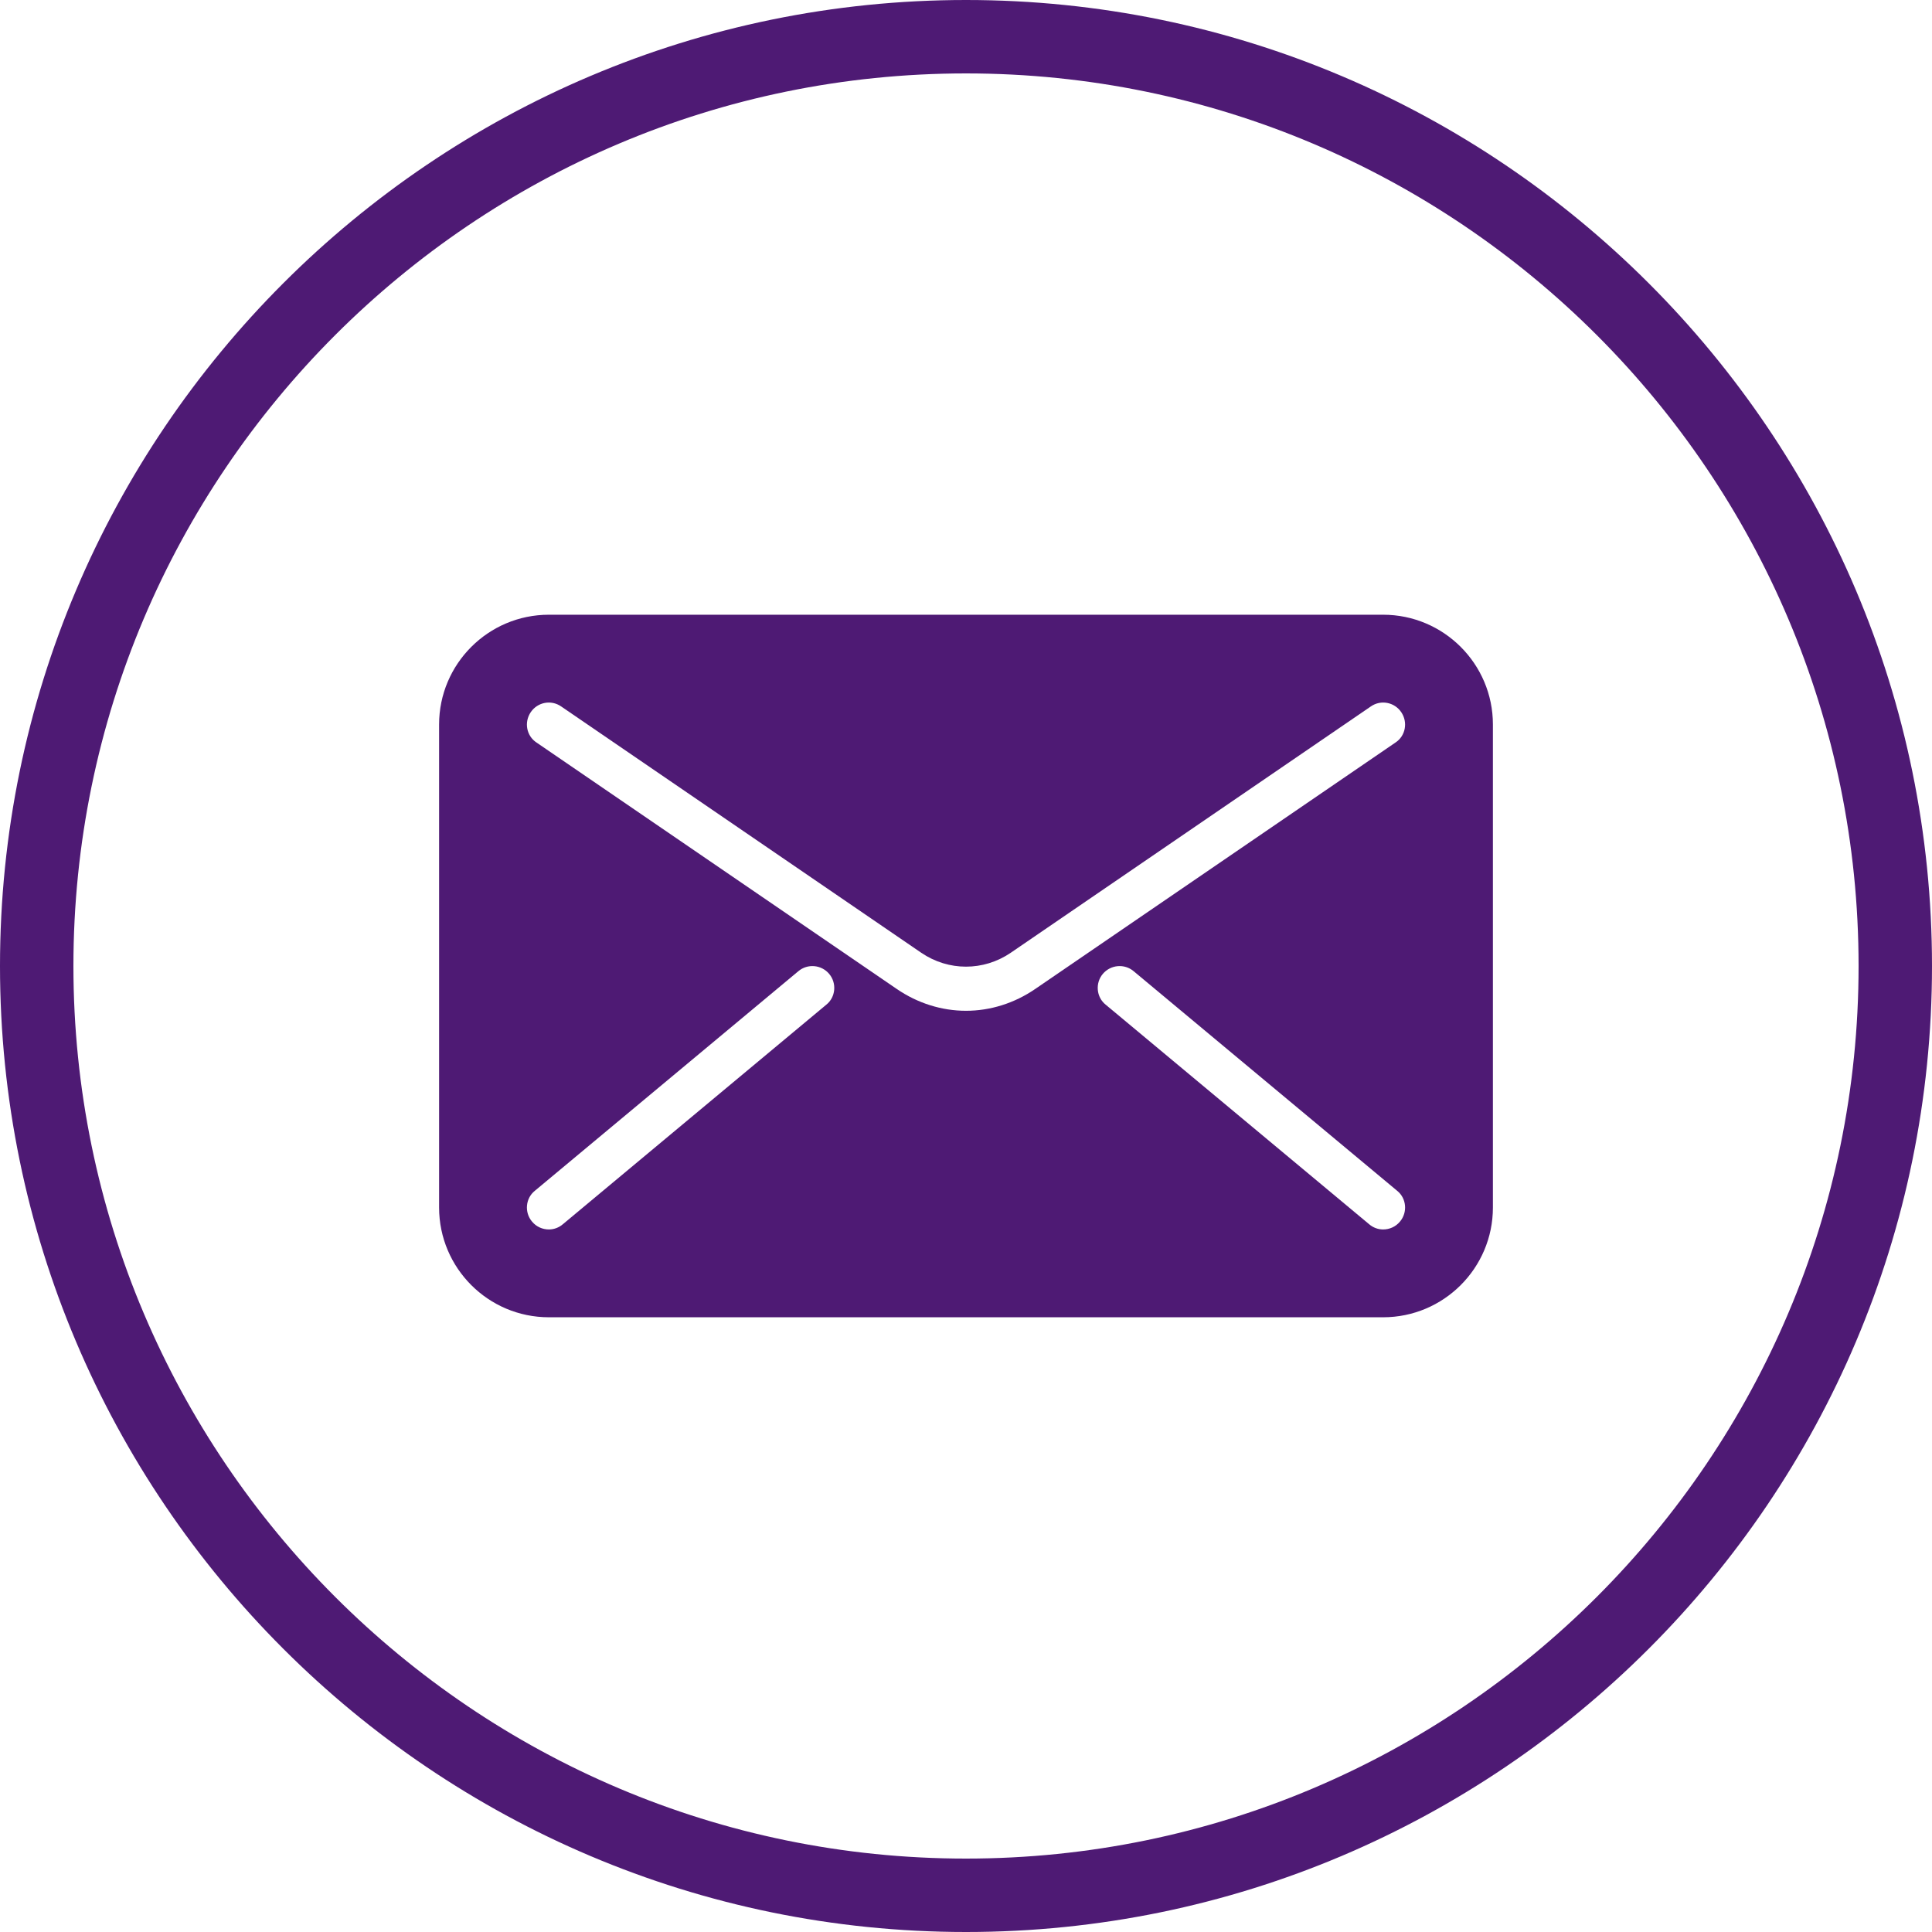 <?xml version="1.0" encoding="UTF-8" standalone="no"?>
<svg width="44px" height="44px" viewBox="0 0 44 44" version="1.1" xmlns="http://www.w3.org/2000/svg" xmlns:xlink="http://www.w3.org/1999/xlink">
    <!-- Generator: Sketch 40.2 (33826) - http://www.bohemiancoding.com/sketch -->
    <title>Email</title>
    <desc>Created with Sketch.</desc>
    <defs></defs>
    <g id="Symbols" stroke="none" stroke-width="1" fill="none" fill-rule="evenodd">
        <g id="Desktop-Footer" transform="translate(-865, -38)" fill="#4E1A74">
            <g id="Footer">
                <g id="Connect">
                    <g id="Icons" transform="translate(379, 38)">
                        <g id="Email" transform="translate(486, 0)">
                            <path d="M22,44 C9.869,44 0,34.131 0,22 C0,9.869 9.869,0 22,0 C34.131,0 44,9.869 44,22 C44,34.131 34.131,44 22,44 L22,44 Z M22,1.672 C10.791,1.672 1.672,10.791 1.672,22 C1.672,33.209 10.791,42.328 22,42.328 C33.208,42.328 42.328,33.209 42.328,22 C42.328,10.791 33.208,1.672 22,1.672 L22,1.672 Z" id="Google+-Circle"></path>
                            <path d="M31.884,27.82 C31.785,27.94 31.643,28 31.499,28 C31.387,28 31.273,27.96 31.18,27.88 L25.18,22.88 C24.968,22.71 24.939,22.39 25.116,22.18 C25.293,21.97 25.608,21.94 25.82,22.12 L31.82,27.12 C32.032,27.29 32.061,27.61 31.884,27.82 L31.884,27.82 Z M22,23.02 C21.45,23.02 20.899,22.85 20.419,22.52 L12.218,16.91 C11.99,16.76 11.932,16.45 12.087,16.22 C12.243,15.99 12.553,15.93 12.782,16.09 L20.983,21.7 C21.601,22.12 22.398,22.12 23.017,21.7 L31.218,16.09 C31.446,15.93 31.758,15.99 31.913,16.22 C32.068,16.45 32.01,16.76 31.782,16.91 L23.581,22.52 C23.101,22.85 22.55,23.02 22,23.02 L22,23.02 Z M18.82,22.88 L12.82,27.88 C12.727,27.96 12.613,28 12.501,28 C12.357,28 12.215,27.94 12.116,27.82 C11.939,27.61 11.968,27.29 12.18,27.12 L18.18,22.12 C18.392,21.94 18.708,21.97 18.884,22.18 C19.061,22.39 19.032,22.71 18.82,22.88 L18.82,22.88 Z M31.5,14 L12.5,14 C11.122,14 10,15.12 10,16.5 L10,27.5 C10,28.88 11.122,30 12.5,30 L31.5,30 C32.878,30 34,28.88 34,27.5 L34,16.5 C34,15.12 32.878,14 31.5,14 L31.5,14 Z" id="Fill-2444"></path>
                        </g>
                    </g>
                </g>
            </g>
        </g>
    </g>
</svg>
